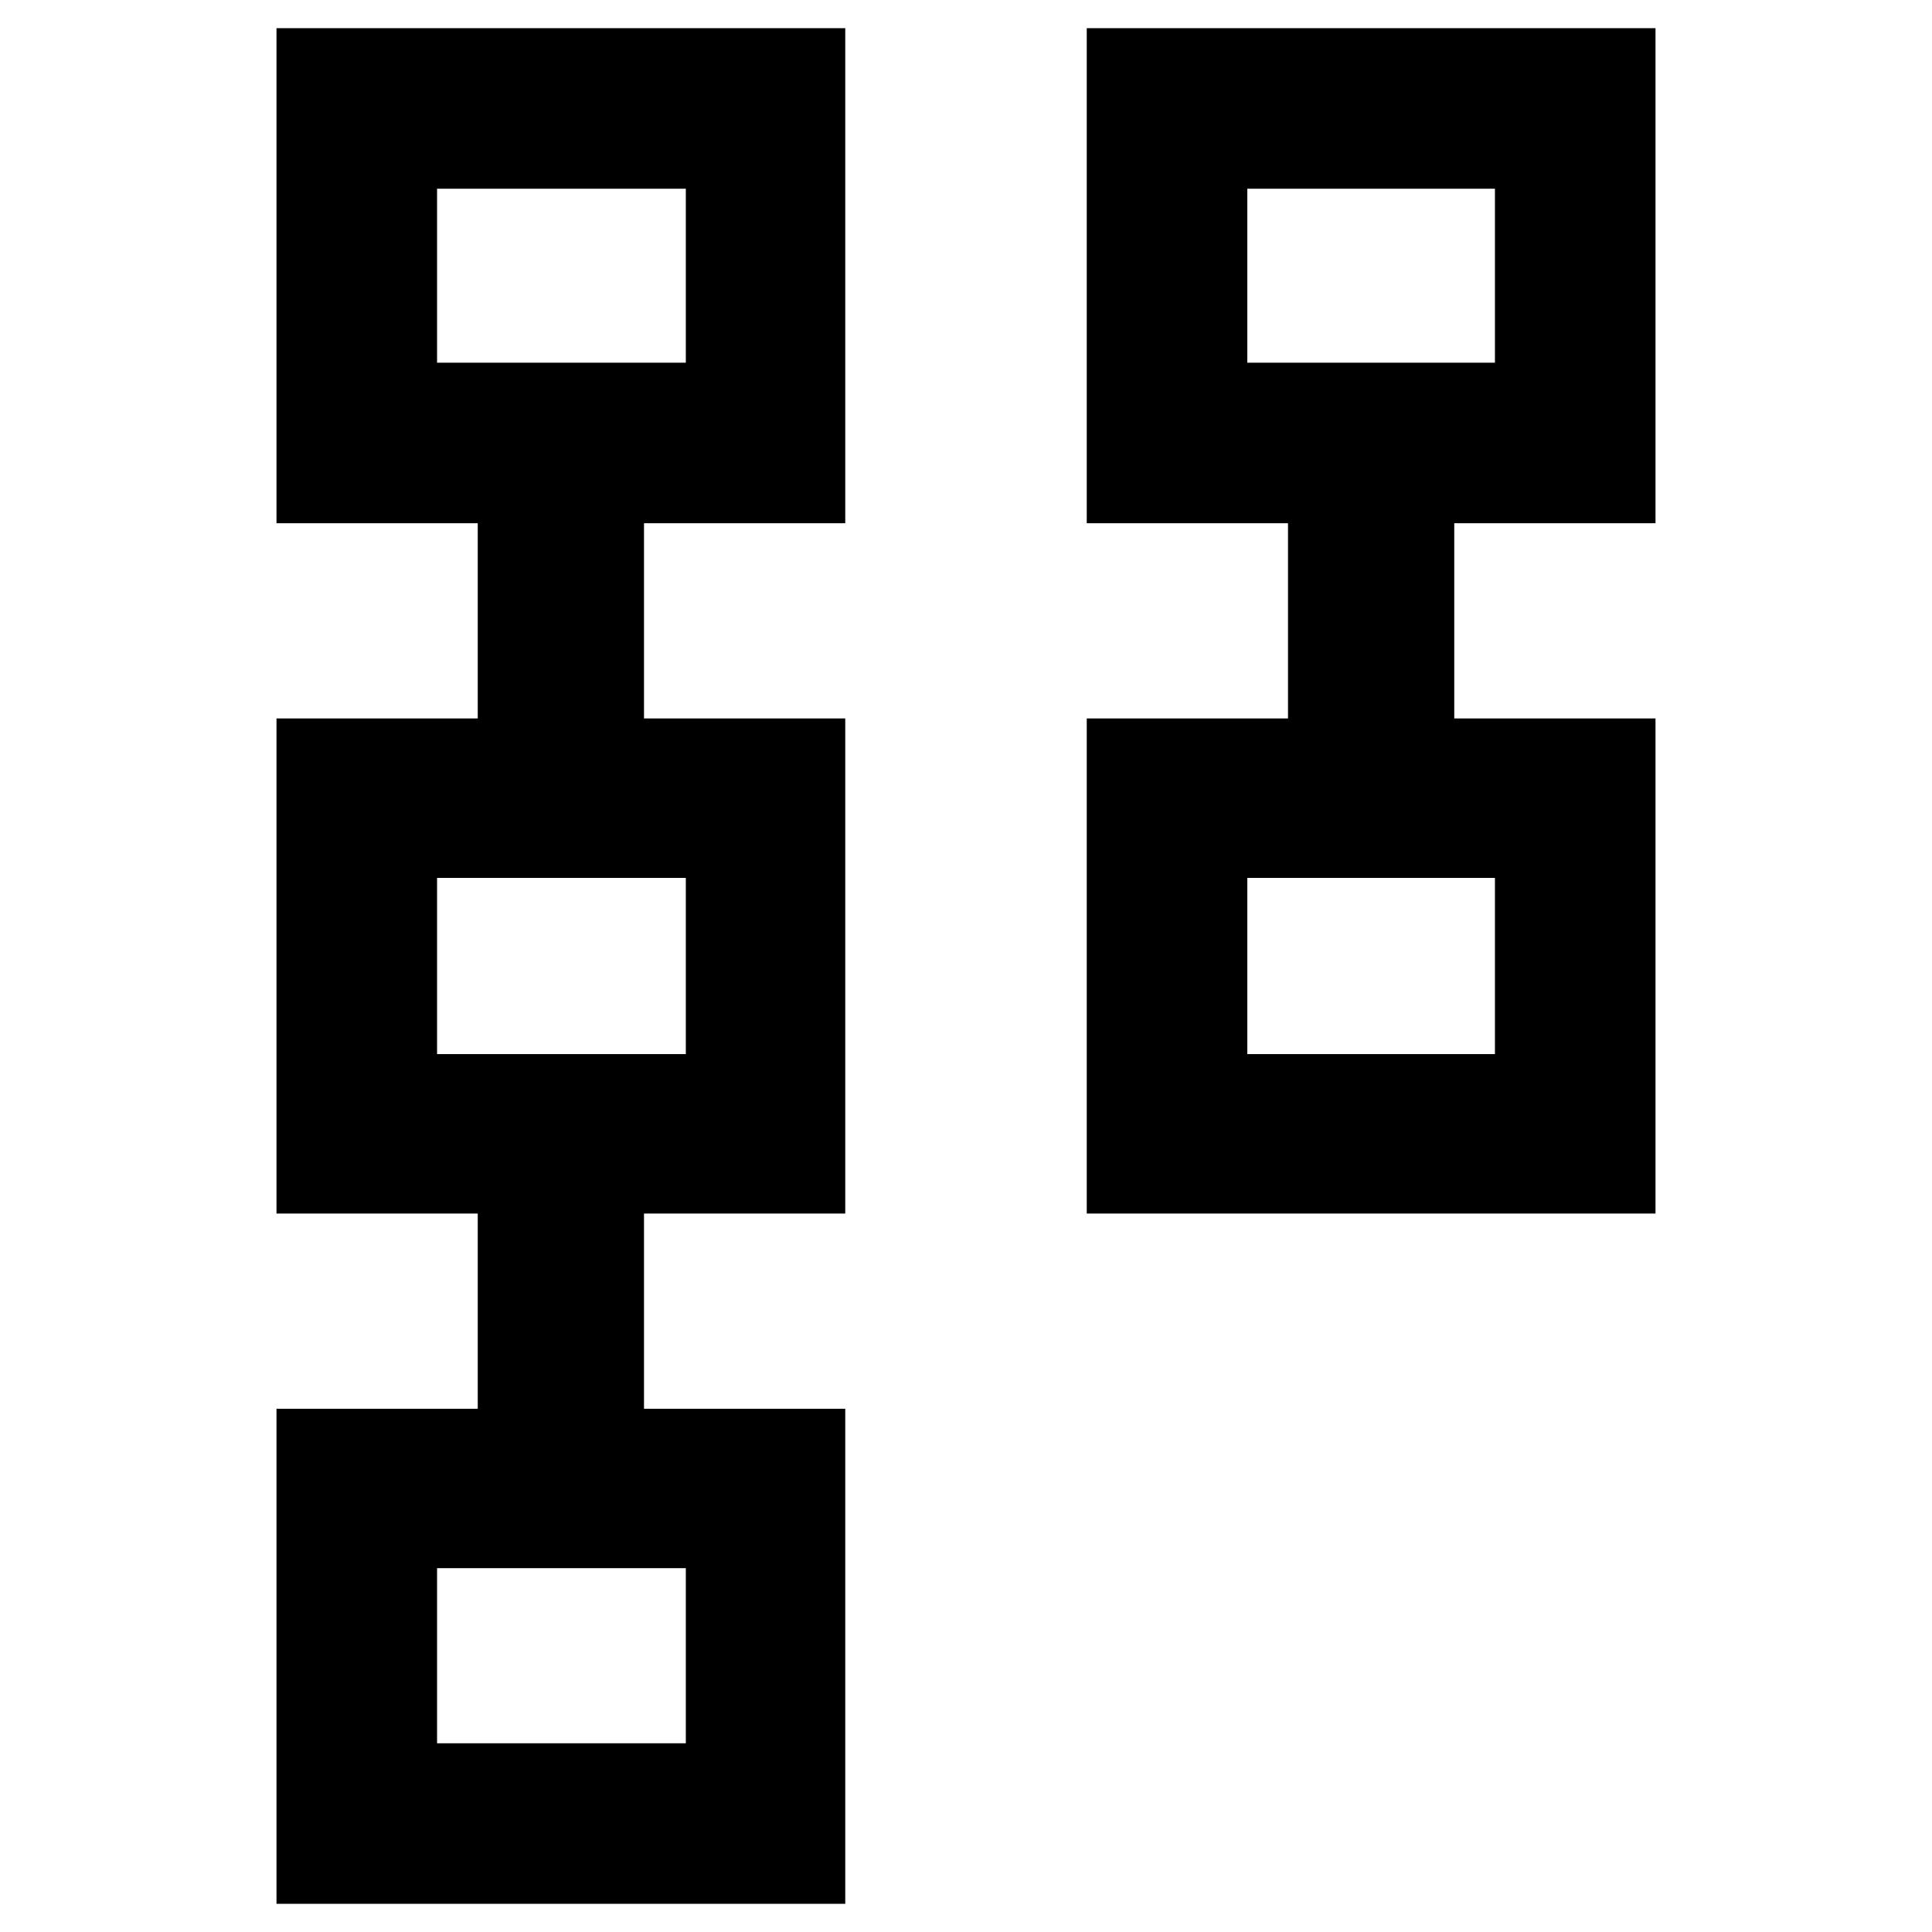 <svg xmlns="http://www.w3.org/2000/svg" height="48" viewBox="0 -960 960 960" width="48"><path d="M540-356.999v-246.002h100V-700H540v-246.001h282.61V-700h-100v96.999h100v246.002H540Zm79.784-79.219h123.042v-87.564H619.784v87.564Zm0-343.566h123.042v-86.434H619.784v86.434ZM137.39-13.999V-260h100v-96.999h-100v-246.002h100V-700h-100v-246.001H420V-700H320v96.999h100v246.002H320V-260h100v246.001H137.39Zm79.784-79.783h123.608v-87H217.174v87Zm0-342.436h123.608v-87.564H217.174v87.564Zm0-343.566h123.608v-86.434H217.174v86.434ZM681.305-480Zm0-343.001ZM279.26-137.565Zm0-342.435Zm0-343.001Z"/></svg>